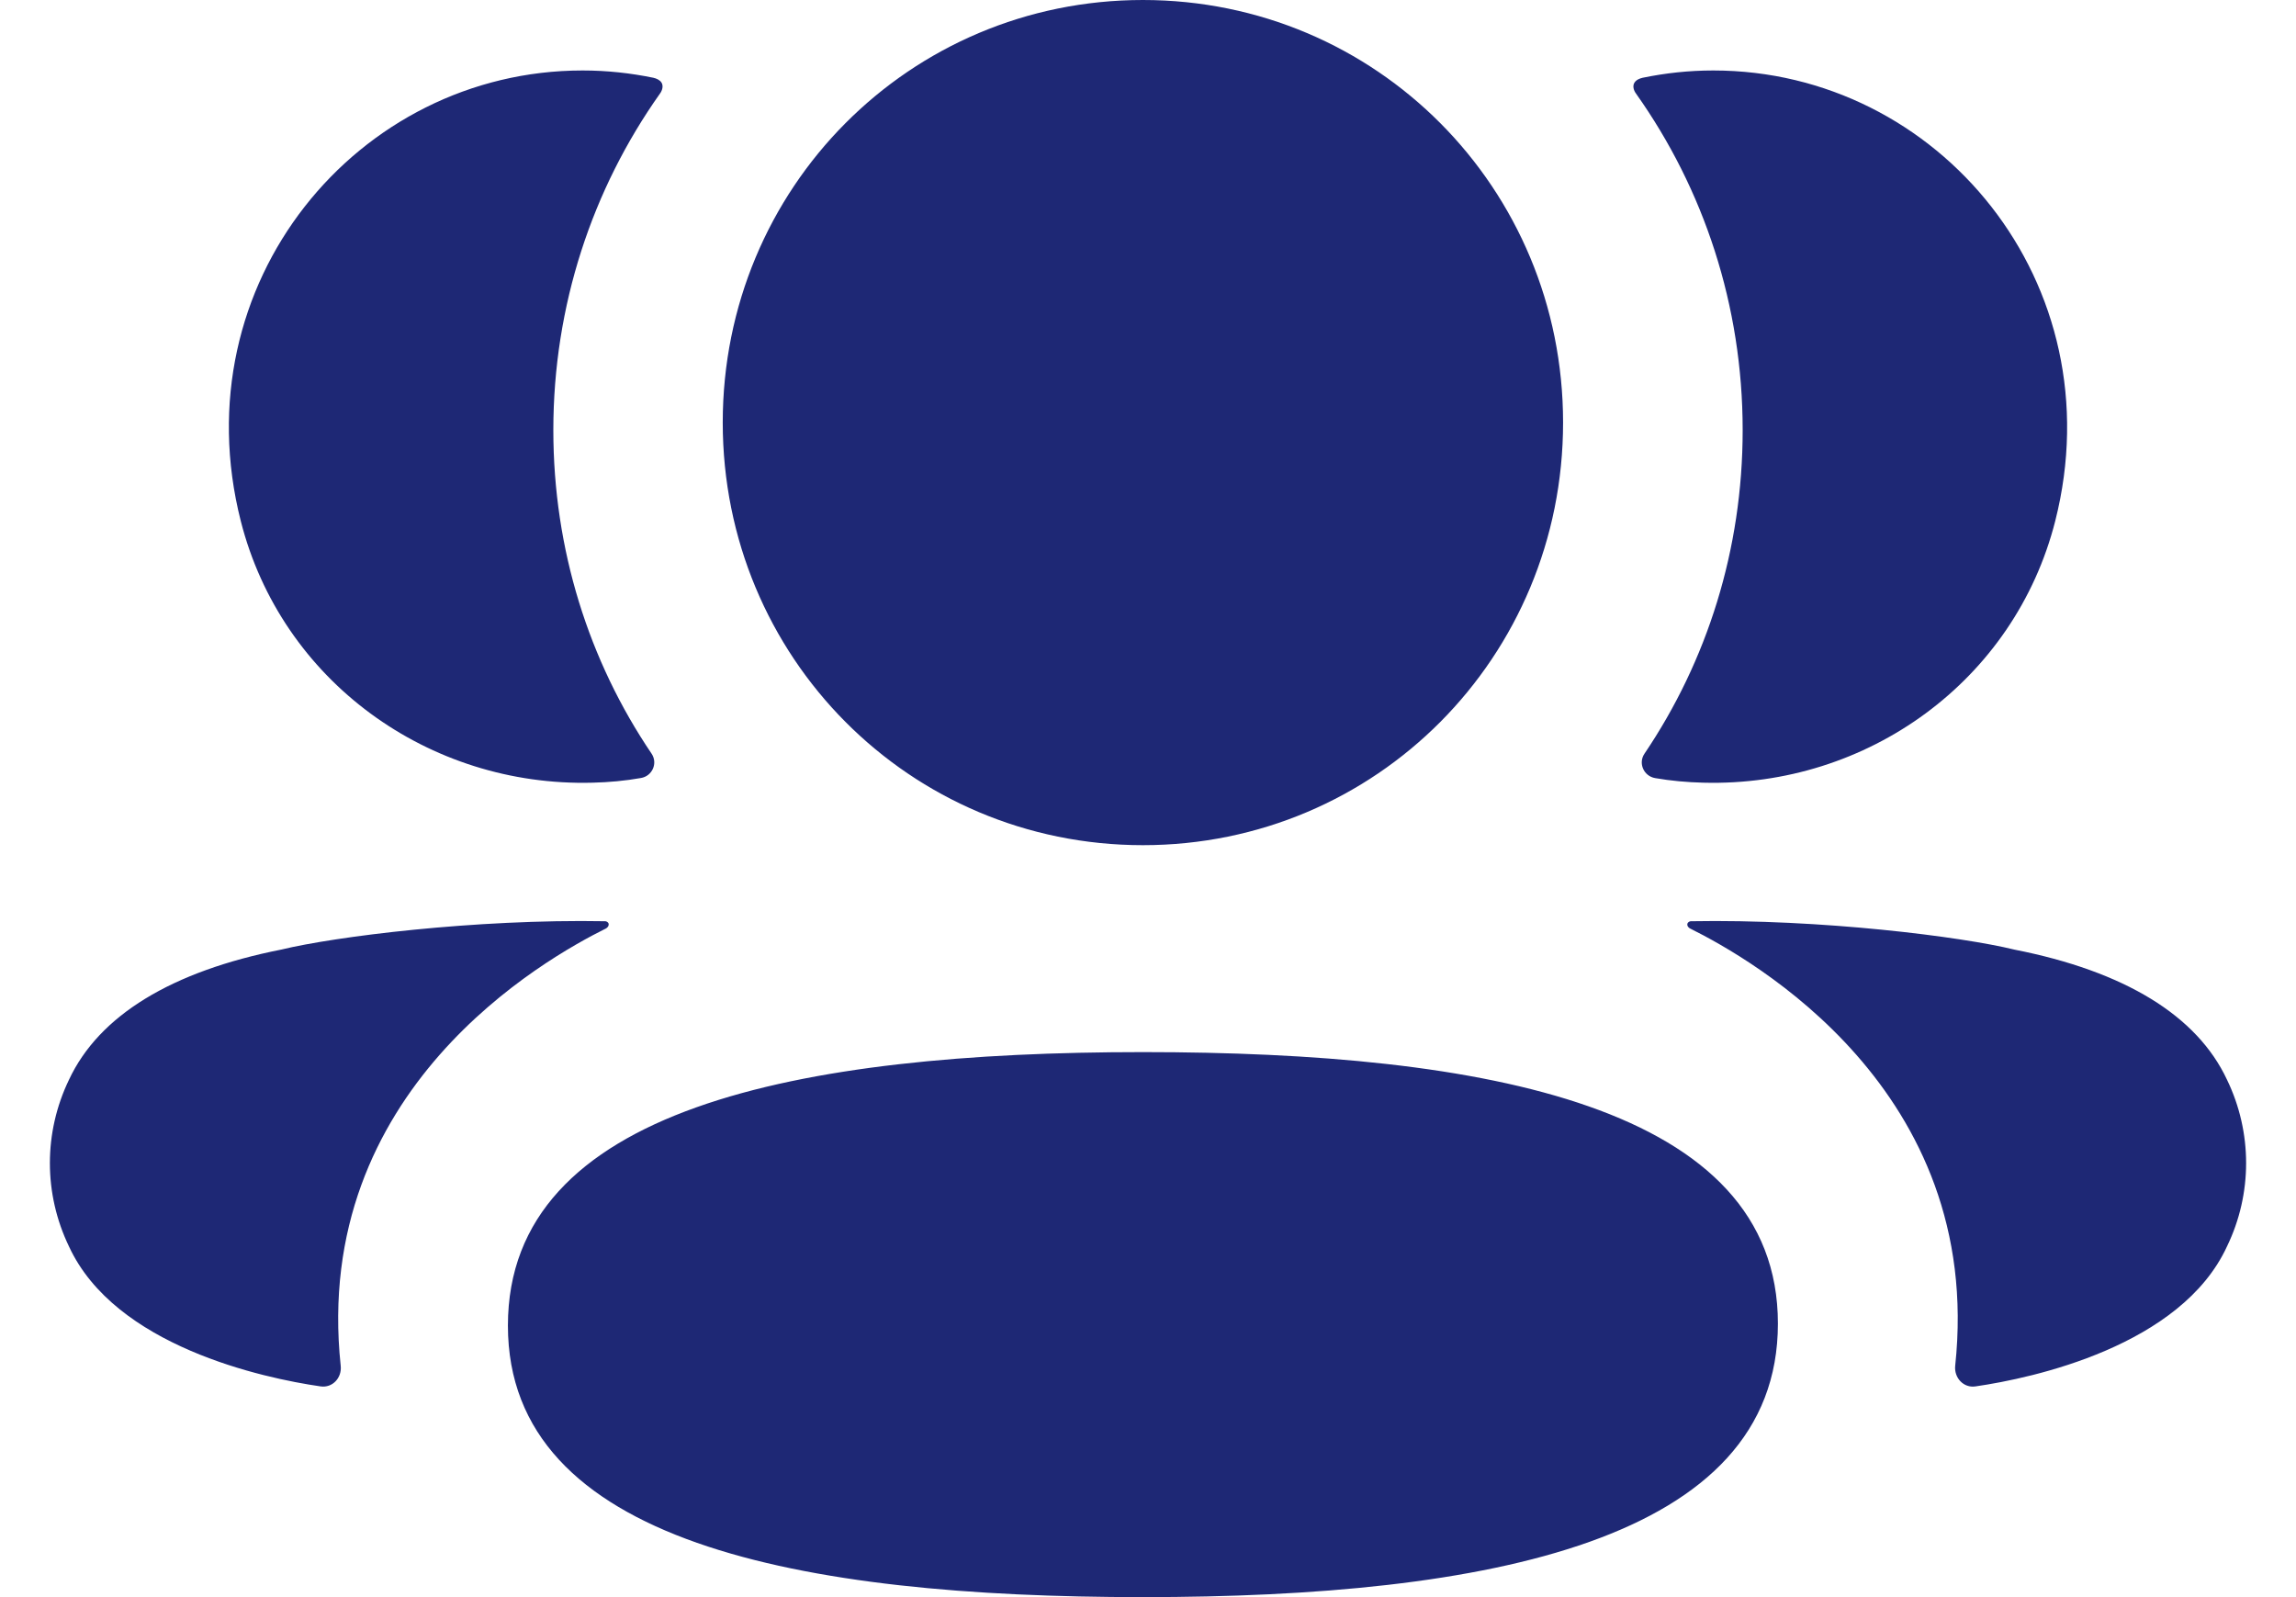 <svg width="23" height="16" viewBox="0 0 23 16" fill="none" xmlns="http://www.w3.org/2000/svg">
<path d="M11.449 10.54C14.88 10.54 17.81 11.084 17.81 13.26C17.81 15.436 14.899 16 11.449 16C8.018 16 5.088 15.456 5.088 13.28C5.088 11.103 7.999 10.54 11.449 10.54ZM16.935 9.229C18.247 9.205 19.657 9.385 20.178 9.513C21.282 9.73 22.008 10.173 22.309 10.817C22.564 11.345 22.564 11.959 22.309 12.486C21.849 13.485 20.365 13.806 19.789 13.889C19.67 13.907 19.574 13.803 19.586 13.683C19.881 10.916 17.538 9.604 16.931 9.302C16.905 9.288 16.9 9.268 16.903 9.255C16.905 9.246 16.915 9.232 16.935 9.229ZM5.819 9.227L6.066 9.229C6.085 9.232 6.095 9.246 6.097 9.254C6.1 9.268 6.094 9.288 6.069 9.302C5.462 9.604 3.119 10.916 3.413 13.683C3.426 13.803 3.331 13.906 3.212 13.889C2.635 13.806 1.152 13.486 0.691 12.487C0.436 11.958 0.436 11.346 0.691 10.817C0.992 10.173 1.718 9.73 2.822 9.512C3.344 9.385 4.753 9.205 6.066 9.229L5.819 9.227ZM11.449 0C13.785 0 15.658 1.882 15.658 4.233C15.658 6.583 13.785 8.467 11.449 8.467C9.113 8.467 7.24 6.583 7.24 4.233C7.24 1.882 9.113 0 11.449 0ZM17.163 0.706C19.42 0.706 21.192 2.841 20.588 5.22C20.181 6.821 18.706 7.885 17.063 7.841C16.898 7.837 16.736 7.822 16.58 7.795C16.466 7.775 16.409 7.646 16.473 7.551C17.1 6.623 17.457 5.507 17.457 4.309C17.457 3.059 17.067 1.894 16.389 0.938C16.367 0.909 16.351 0.863 16.373 0.828C16.391 0.8 16.424 0.786 16.455 0.779C16.683 0.732 16.918 0.706 17.163 0.706ZM5.836 0.706C6.081 0.706 6.316 0.732 6.545 0.779C6.576 0.786 6.61 0.801 6.627 0.828C6.648 0.863 6.633 0.908 6.611 0.938C5.934 1.894 5.543 3.059 5.543 4.309C5.543 5.507 5.9 6.623 6.527 7.55C6.592 7.646 6.534 7.775 6.421 7.794C6.263 7.822 6.102 7.837 5.937 7.841C4.294 7.885 2.819 6.821 2.412 5.22C1.808 2.841 3.58 0.706 5.836 0.706Z" fill="#1E2875"/>
</svg>
